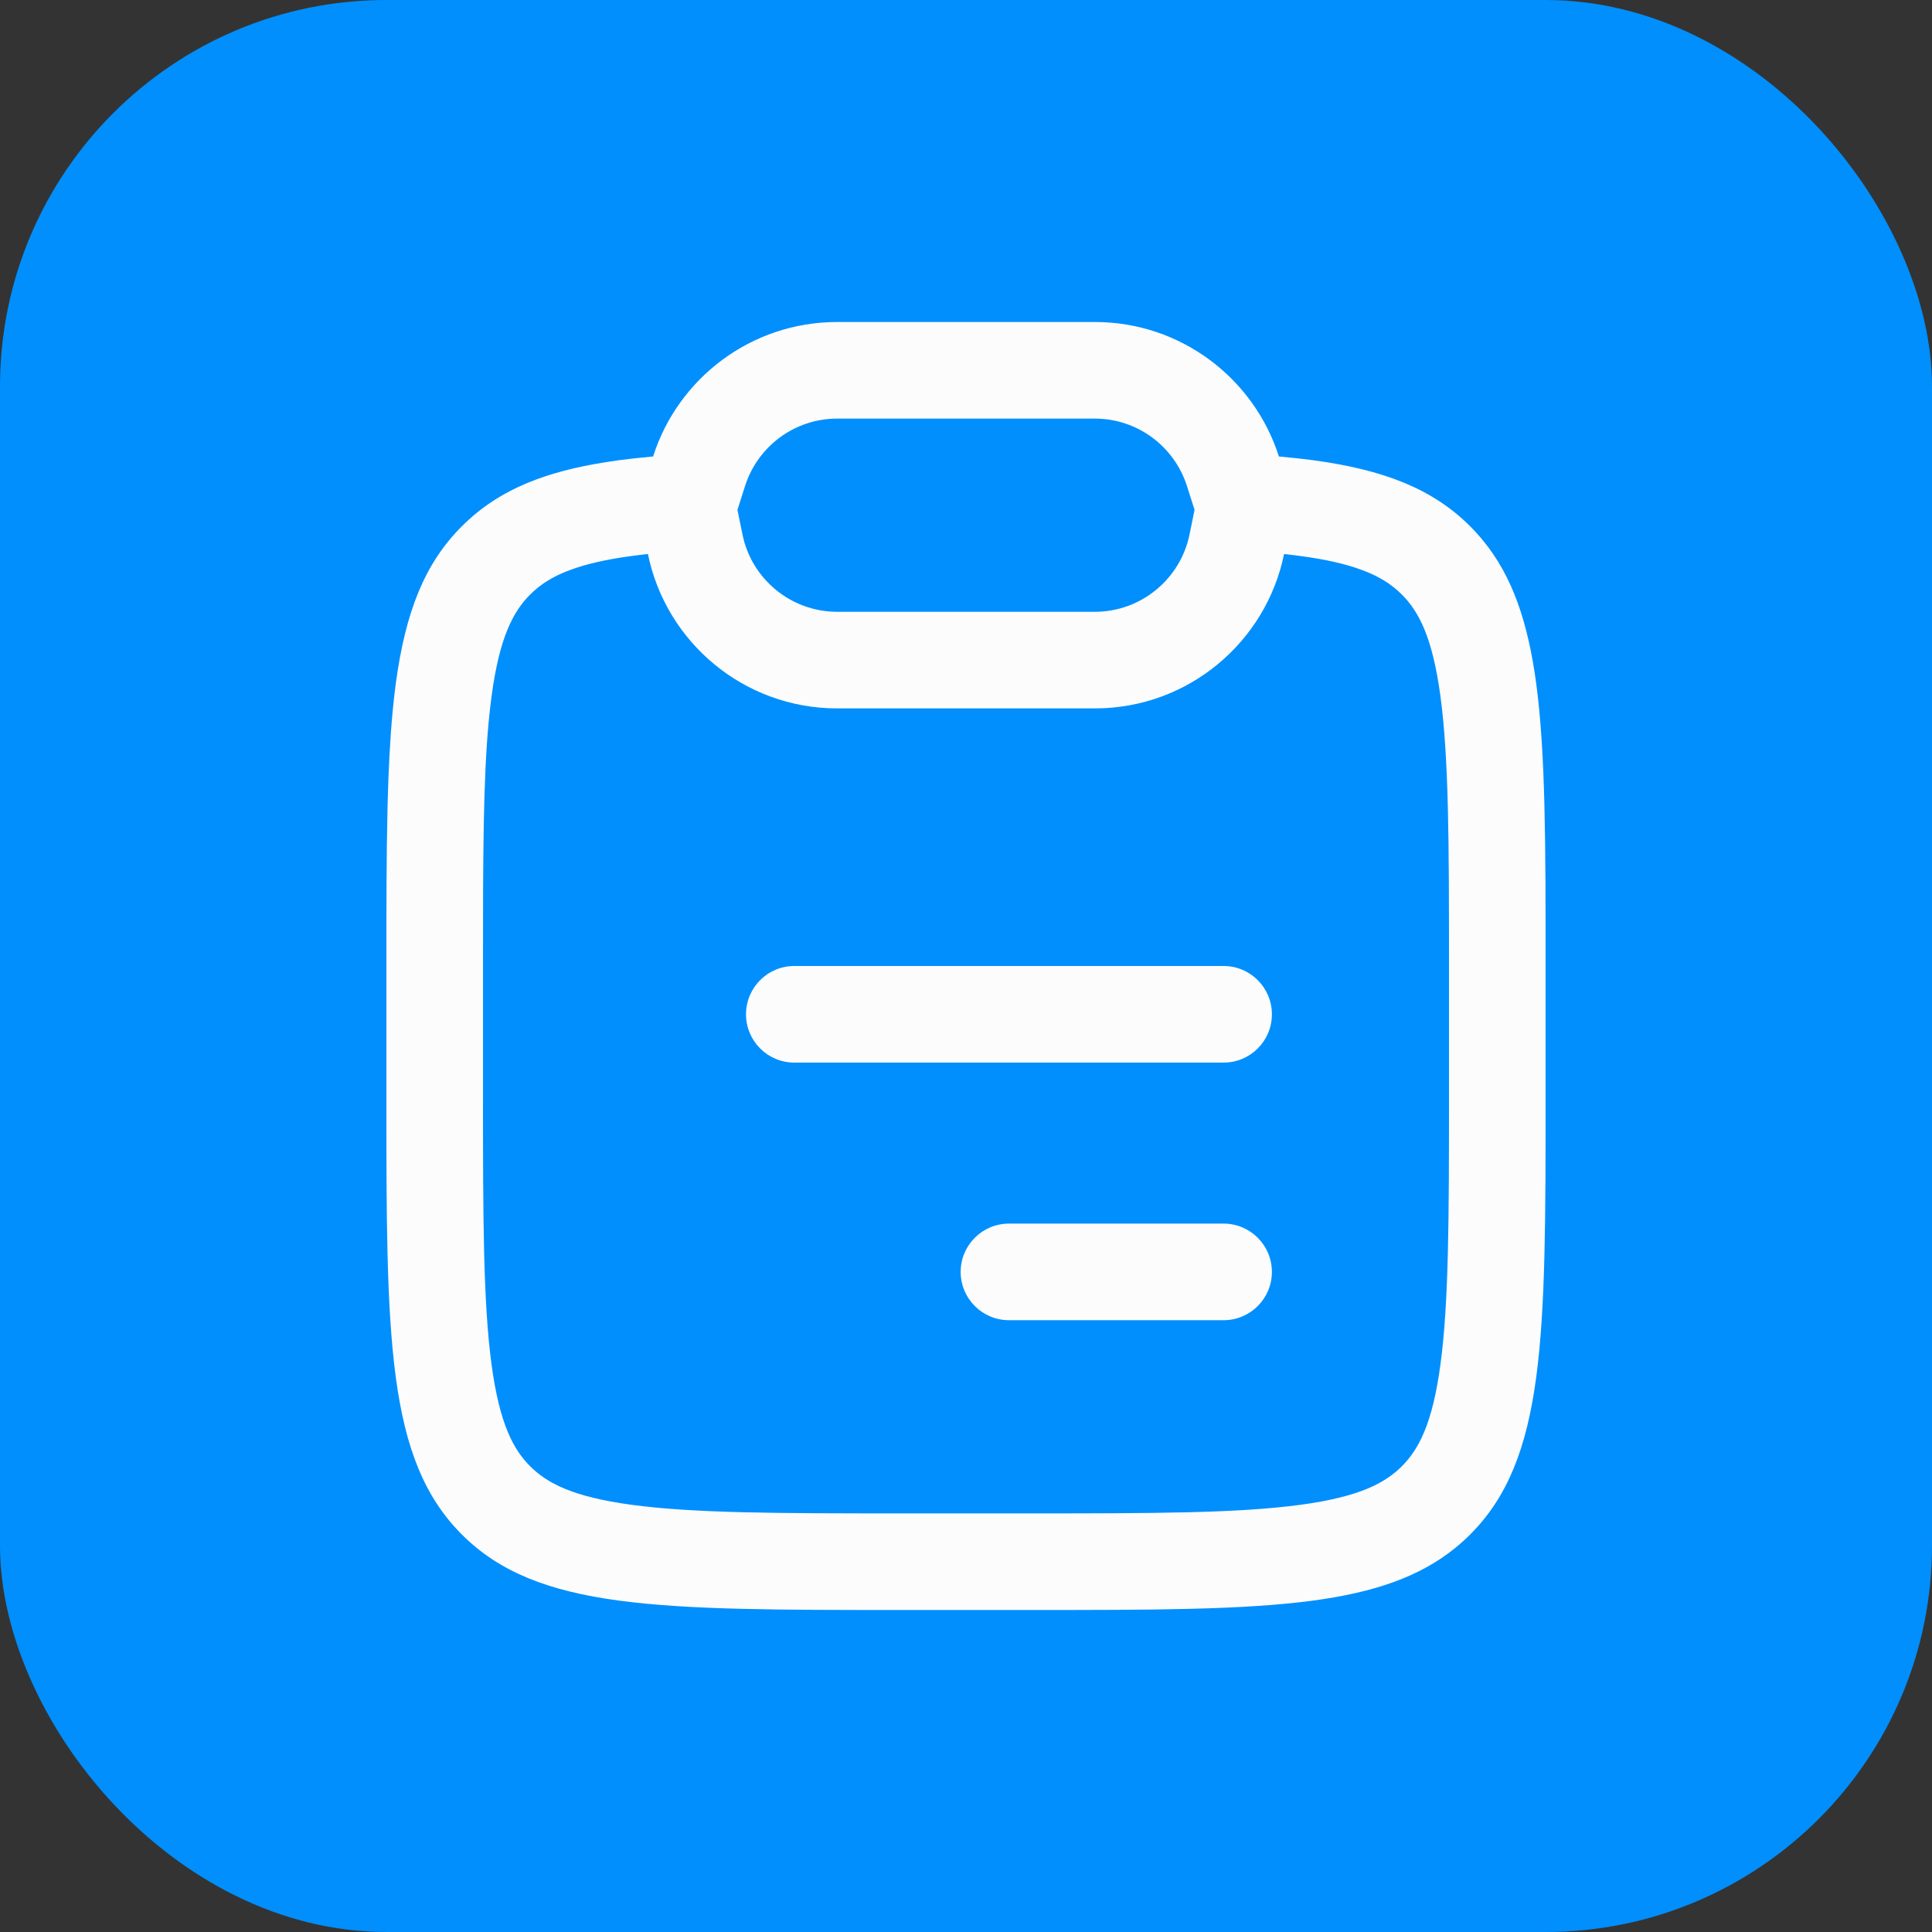 <svg width="30" height="30" viewBox="0 0 30 30" fill="none" xmlns="http://www.w3.org/2000/svg">
<rect x="0" y="0" width="30" height="30" fill="#333333" stroke="none"/>
<rect width="30" height="30" rx="6" fill="#008FFD"/>
<g clip-path="url(#clip0_2439_32654)">
<path fill-rule="evenodd" clip-rule="evenodd" d="M11.451 7.917L11.53 8.303C11.67 8.986 12.277 9.5 13 9.5H17C17.723 9.5 18.33 8.986 18.47 8.303L18.549 7.917L18.43 7.544C18.236 6.937 17.667 6.5 17 6.5H13C12.333 6.5 11.764 6.937 11.57 7.544L11.451 7.917ZM10.142 7.086C10.528 5.876 11.662 5 13 5H17C18.338 5 19.471 5.876 19.858 7.086L19.859 7.088C19.941 7.096 20.021 7.103 20.099 7.112C20.198 7.122 20.295 7.134 20.389 7.146C21.48 7.293 22.244 7.587 22.828 8.172C22.901 8.245 22.97 8.321 23.034 8.4C23.484 8.952 23.725 9.656 23.854 10.611C24 11.7 24 13.115 24 14.998V15V17V17.002C24 18.885 24 20.3 23.854 21.389C23.707 22.48 23.413 23.244 22.828 23.828C22.755 23.901 22.679 23.97 22.6 24.034C22.047 24.484 21.344 24.725 20.389 24.854C19.3 25 17.885 25 16.002 25H16H14H13.998C12.115 25 10.7 25 9.611 24.854C8.52 24.707 7.756 24.413 7.172 23.828C6.587 23.244 6.293 22.48 6.146 21.389L6.145 21.38C6.071 20.827 6.035 20.19 6.017 19.451C6.002 18.827 6 18.13 6 17.349L6 17.002V17V15C6 14.087 6 13.284 6.017 12.575L6.018 12.507C6.032 11.963 6.056 11.475 6.098 11.035C6.112 10.888 6.128 10.747 6.146 10.611C6.221 10.06 6.332 9.592 6.5 9.188C6.664 8.794 6.882 8.461 7.172 8.172C7.463 7.88 7.799 7.661 8.197 7.496C8.549 7.351 8.949 7.248 9.41 7.176C9.476 7.165 9.543 7.156 9.611 7.146L9.622 7.145C9.713 7.133 9.806 7.122 9.901 7.112C9.979 7.103 10.059 7.096 10.141 7.088L10.142 7.086ZM19.939 8.603C19.66 9.971 18.45 11 17 11H13C11.55 11 10.34 9.971 10.061 8.603L10.061 8.603C9.975 8.612 9.892 8.622 9.811 8.633C9.4 8.688 9.094 8.761 8.858 8.849C8.762 8.884 8.678 8.921 8.603 8.961C8.507 9.012 8.425 9.066 8.354 9.123C8.31 9.158 8.27 9.195 8.232 9.232C7.972 9.493 7.757 9.888 7.633 10.811C7.617 10.931 7.603 11.057 7.59 11.189C7.502 12.111 7.5 13.313 7.5 15V17C7.5 18.928 7.503 20.223 7.633 21.189C7.757 22.112 7.972 22.507 8.232 22.768C8.493 23.028 8.888 23.243 9.811 23.367C10.777 23.497 12.072 23.5 14 23.5H16C17.928 23.5 19.223 23.497 20.189 23.367C21.112 23.243 21.507 23.028 21.768 22.768C22.028 22.507 22.243 22.112 22.367 21.189C22.497 20.223 22.5 18.928 22.5 17V15C22.5 13.072 22.497 11.777 22.367 10.811C22.243 9.888 22.028 9.493 21.768 9.232C21.689 9.154 21.599 9.079 21.485 9.01C21.457 8.994 21.428 8.977 21.397 8.961C21.322 8.921 21.238 8.884 21.142 8.849C20.906 8.761 20.6 8.688 20.189 8.633C20.108 8.622 20.025 8.612 19.939 8.603L19.939 8.603ZM19.75 15.75C19.75 16.164 19.414 16.5 19 16.5H12.334C11.919 16.5 11.584 16.164 11.584 15.75C11.584 15.336 11.919 15 12.334 15H19C19.414 15 19.75 15.336 19.75 15.75ZM19 20.5C19.414 20.5 19.75 20.164 19.75 19.75C19.75 19.336 19.414 19 19 19H15.667C15.253 19 14.917 19.336 14.917 19.75C14.917 20.164 15.253 20.5 15.667 20.5H19Z" fill="#FCFCFD"/>
</g>
<defs>
<clipPath id="clip0_2439_32654">
<rect width="24" height="24" fill="white" transform="translate(3 3)"/>
</clipPath>
</defs>
</svg>
